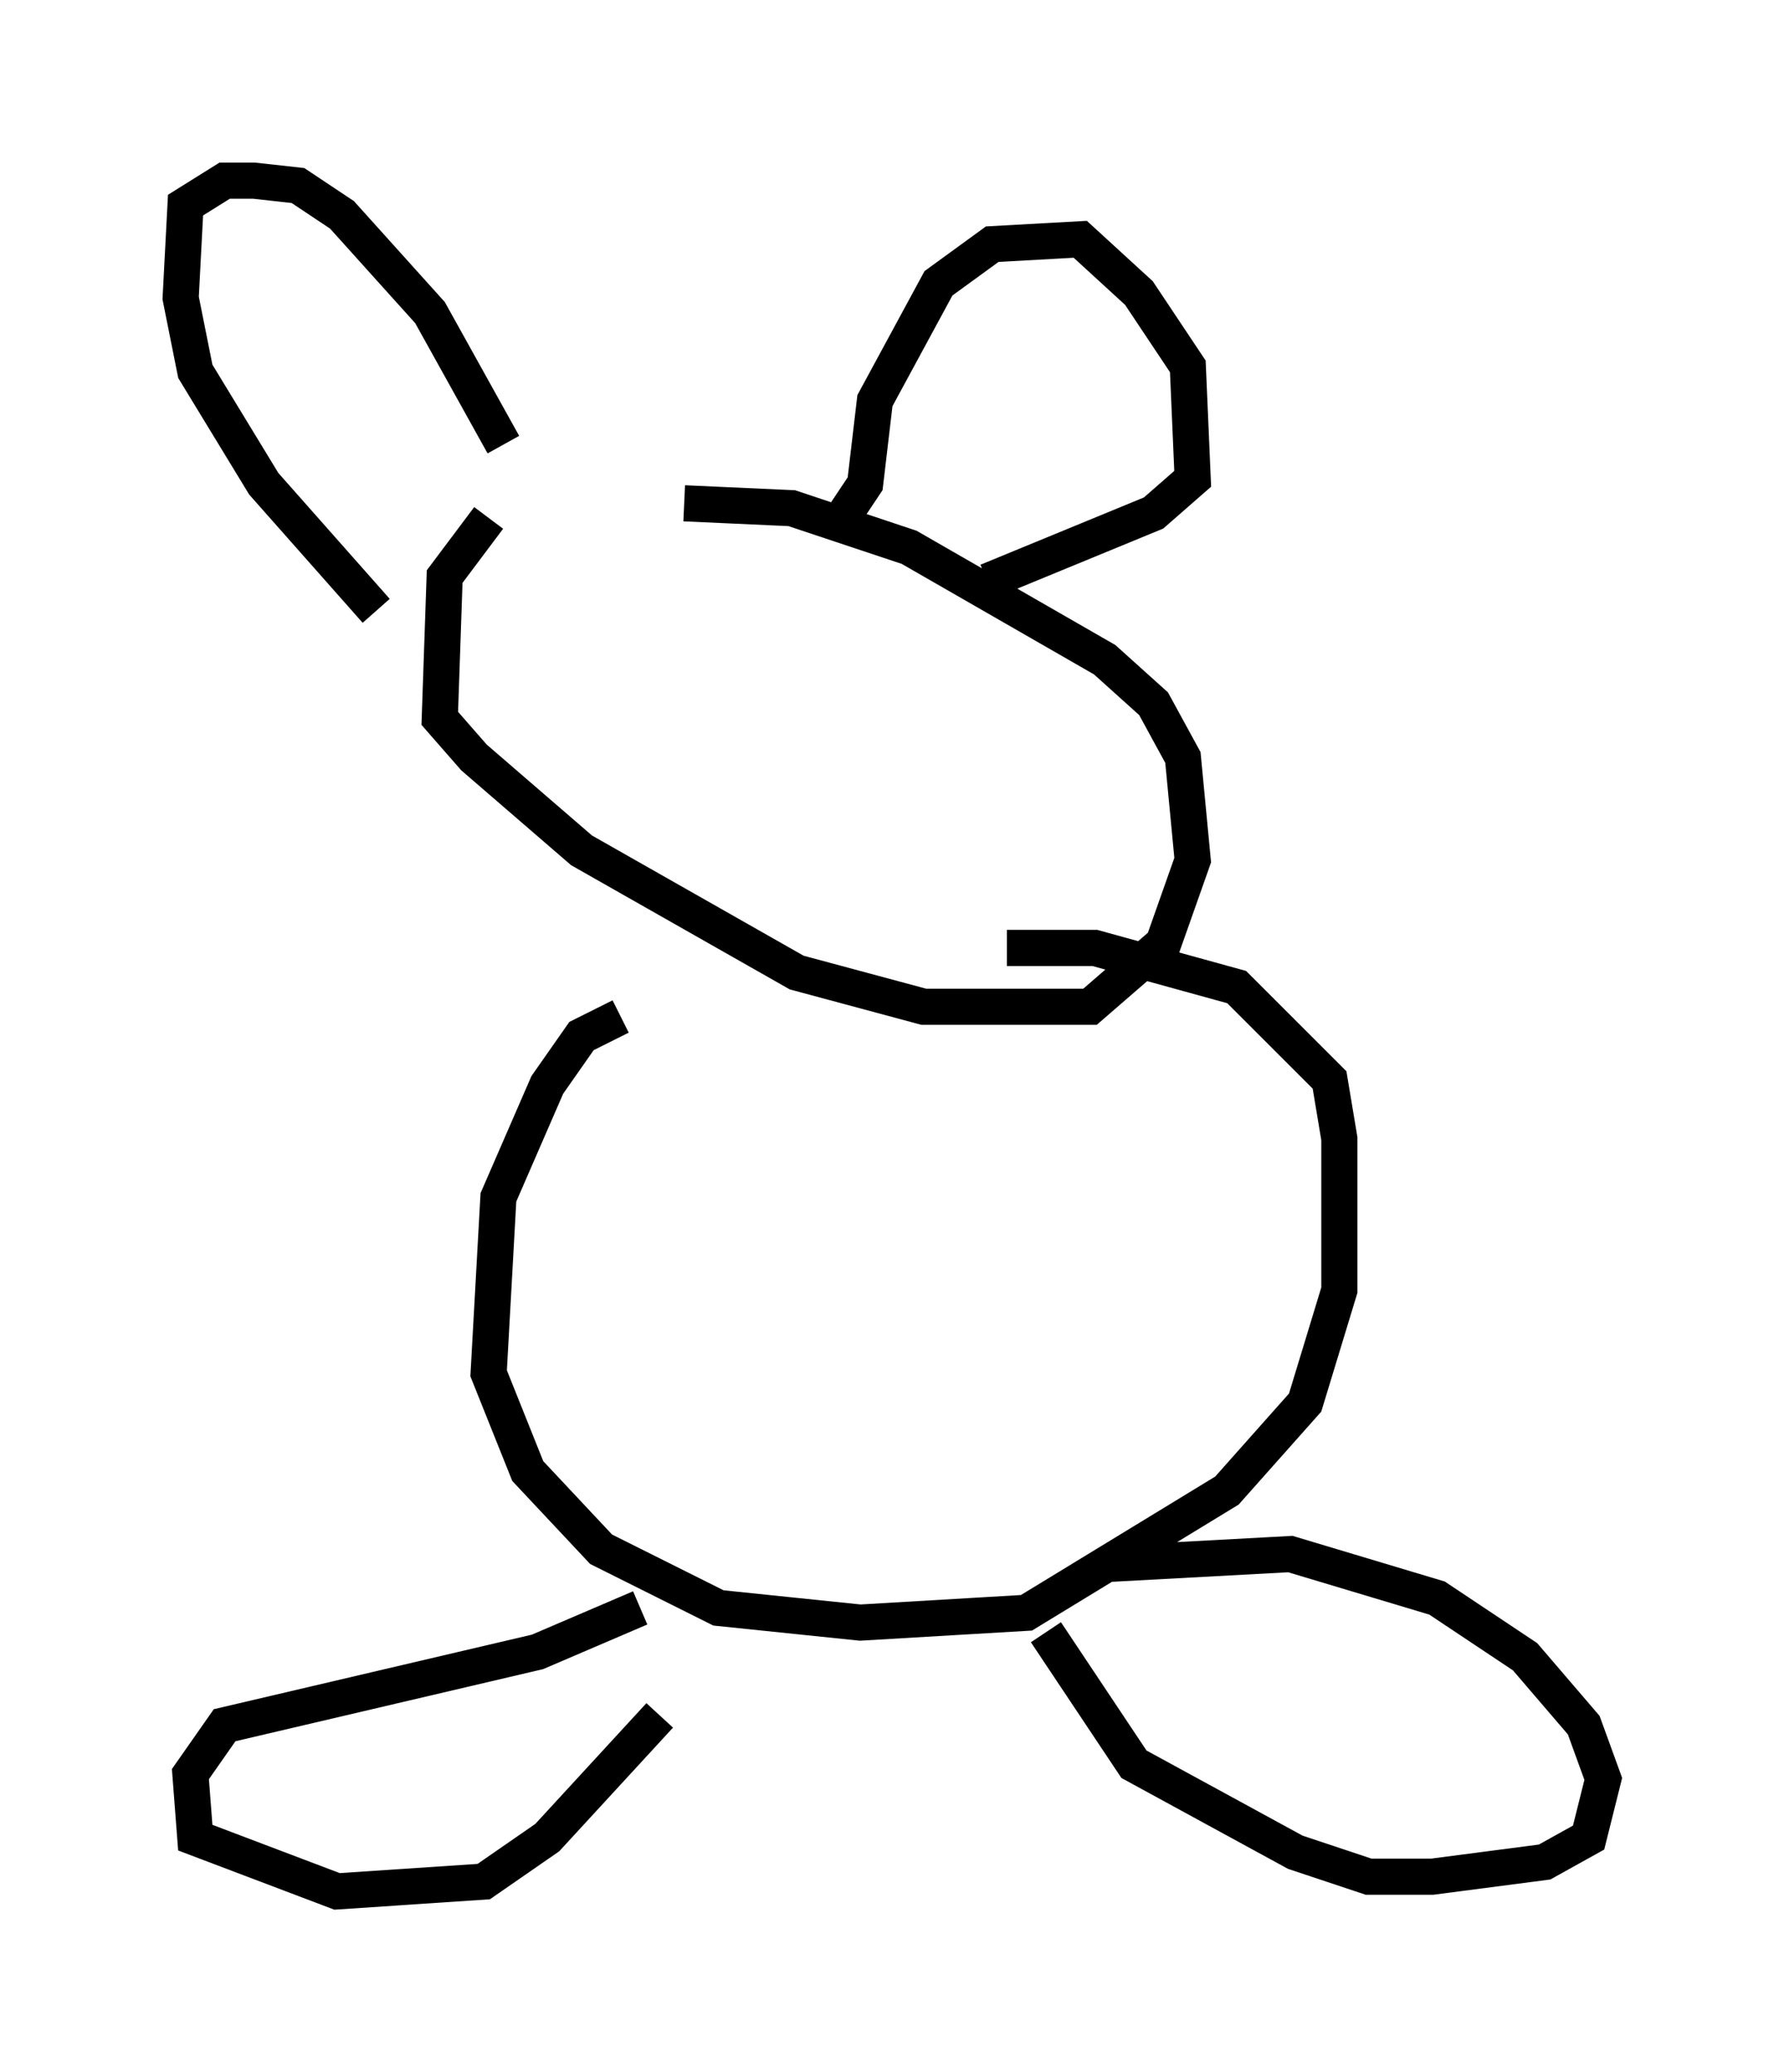 <?xml version="1.0" encoding="utf-8" ?>
<svg baseProfile="full" height="57.361" version="1.1" width="49.377" xmlns="http://www.w3.org/2000/svg" xmlns:ev="http://www.w3.org/2001/xml-events" xmlns:xlink="http://www.w3.org/1999/xlink"><defs /><rect fill="white" height="57.361" width="49.377" x="0" y="0" /><path d="M16.096, 14.472 m-2.571, -0.135 l-1.218, 1.624 -0.135, 3.924 l0.947, 1.083 2.977, 2.571 l5.954, 3.383 3.518, 0.947 l4.601, 0.0 2.03, -1.759 l0.812, -2.3 -0.271, -2.842 l-0.812, -1.488 -1.353, -1.218 l-5.413, -3.112 -3.248, -1.083 l-2.977, -0.135 m-8.525, 2.977 l-3.112, -3.518 -1.894, -3.112 l-0.406, -2.03 0.135, -2.571 l1.083, -0.677 0.812, 0.0 l1.218, 0.135 1.218, 0.812 l2.436, 2.706 2.03, 3.654 m9.472, 1.894 l0.541, -0.812 0.271, -2.3 l1.759, -3.248 1.488, -1.083 l2.436, -0.135 1.624, 1.488 l1.353, 2.03 0.135, 3.112 l-1.083, 0.947 -4.601, 1.894 m-10.149, 12.043 l-1.083, 0.541 -0.947, 1.353 l-1.353, 3.112 -0.271, 4.871 l1.083, 2.706 2.03, 2.165 l3.248, 1.624 3.924, 0.406 l4.601, -0.271 5.548, -3.383 l2.165, -2.436 0.947, -3.112 l0.0, -4.195 -0.271, -1.624 l-2.571, -2.571 -3.924, -1.083 l-2.436, 0.0 m-10.149, 18.268 l-2.842, 1.218 -8.66, 2.03 l-0.947, 1.353 0.135, 1.759 l3.924, 1.488 4.059, -0.271 l1.759, -1.218 3.112, -3.383 m12.449, -4.195 l5.007, -0.271 4.059, 1.218 l2.436, 1.624 1.624, 1.894 l0.541, 1.488 -0.406, 1.624 l-1.218, 0.677 -3.112, 0.406 l-1.759, 0.0 -2.03, -0.677 l-4.465, -2.436 -2.436, -3.654 " fill="none" stroke="black" stroke-width="1" /></svg>